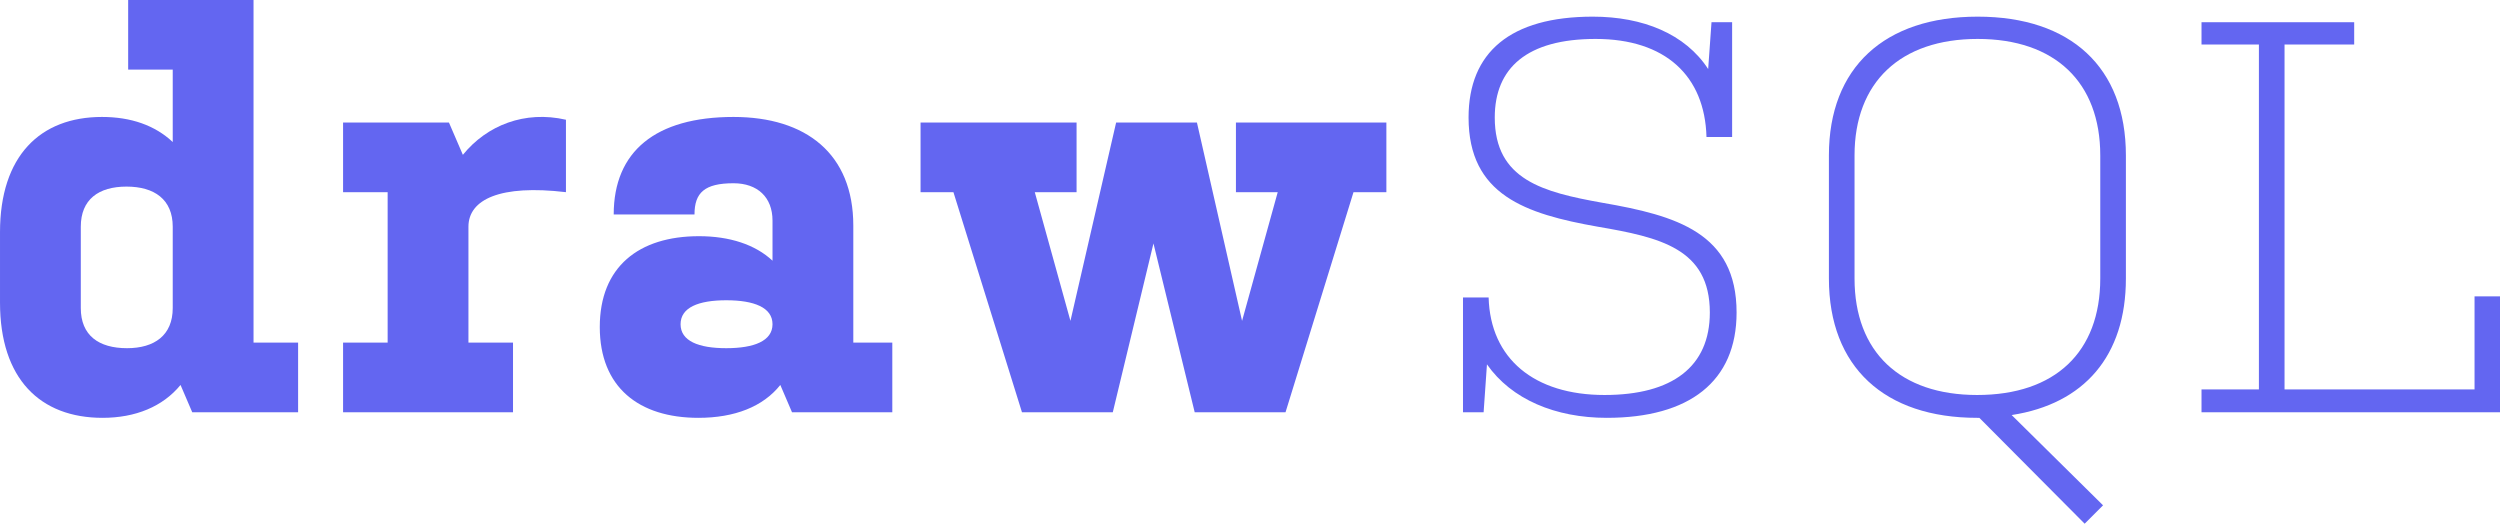 <svg viewBox="0 -56.681 343.717 72" xmlns="http://www.w3.org/2000/svg" xmlns:xlink="http://www.w3.org/1999/xlink" version="1.1">
    <g transform="translate(-3.447 -1.4210854715202004e-14) scale(1.064)" fill="rgb(99, 102, 241)">
        <g id="line1">
            <path d="M3.240-14.184C3.240-4.320 8.424 0.720 16.488 0.720C20.736 0.720 24.264-0.720 26.568-3.528L28.080 0L41.760 0L41.760-9.000L36.000-9.000L36.000-53.280L19.800-53.280L19.800-44.280L25.560-44.280L25.560-34.920C23.256-37.080 20.160-38.160 16.416-38.160C8.424-38.160 3.240-33.120 3.240-23.256ZM13.680-23.976C13.680-27.504 15.984-29.160 19.584-29.160C23.184-29.160 25.560-27.504 25.560-23.976L25.560-13.464C25.560-9.936 23.184-8.280 19.656-8.280C15.984-8.280 13.680-9.936 13.680-13.464Z"></path>
            <path d="M76.370-37.800C71.042-39.024 66.146-37.080 63.050-33.264L61.250-37.440L47.570-37.440L47.570-28.440L53.330-28.440L53.330-9.000L47.570-9.000L47.570 0L69.530 0L69.530-9.000L63.770-9.000L63.770-23.976C63.770-27.504 67.874-29.448 76.370-28.440Z"></path>
            <path d="M80.741-11.016C80.741-3.240 85.781 0.720 93.485 0.720C98.165 0.720 101.837-0.720 104.069-3.528L105.581 0L118.541 0L118.541-9.000L113.501-9.000L113.501-24.120C113.501-33.408 107.381-38.160 98.021-38.160C87.941-38.160 82.541-33.696 82.541-25.560L92.981-25.560C92.981-28.368 94.277-29.592 98.021-29.592C101.117-29.592 103.061-27.792 103.061-24.768L103.061-19.584C100.829-21.672 97.517-22.752 93.557-22.752C85.781-22.752 80.741-18.792 80.741-11.016ZM91.181-11.376C91.181-13.536 93.485-14.472 97.085-14.472C100.685-14.472 103.061-13.536 103.061-11.376C103.061-9.216 100.685-8.280 97.085-8.280C93.485-8.280 91.181-9.216 91.181-11.376Z"></path>
            <path d="M147.031 0L152.287-21.816L157.615 0L169.351 0L178.135-28.440L182.383-28.440L182.383-37.440L162.943-37.440L162.943-28.440L168.343-28.440L163.735-11.808L157.903-37.440L147.463-37.440L141.559-11.808L136.951-28.440L142.351-28.440L142.351-37.440L122.191-37.440L122.191-28.440L126.439-28.440L135.295 0Z"></path>
        </g>
    </g>
    <g transform="translate(195.78 2.1316282072803006e-14) scale(1.064)" fill="rgb(99, 102, 241)">
        <g id="line2">
            <path d="M9.144-38.088C9.144-44.496 13.320-48.240 22.176-48.240C31.176-48.240 36.288-43.488 36.504-35.568L39.816-35.568L39.816-50.400L37.152-50.400L36.720-44.352C33.768-48.888 28.296-51.120 21.816-51.120C11.160-51.120 5.760-46.512 5.760-38.088C5.760-28.080 13.104-25.632 22.464-23.976C30.456-22.608 36.936-21.168 36.936-12.888C36.936-5.904 32.112-2.232 23.328-2.232C14.256-2.232 8.568-6.912 8.352-14.832L5.040-14.832L5.040 0L7.704 0L8.136-6.192C11.304-1.656 16.992 0.720 23.616 0.720C34.272 0.720 40.392-3.960 40.392-12.888C40.392-23.184 32.616-25.416 23.040-27.072C15.408-28.440 9.144-30.024 9.144-38.088Z"></path>
            <path d="M85.370 14.400L87.746 12.024L75.938 0.360C85.298-1.080 90.698-7.272 90.698-17.280L90.698-33.192C90.698-44.568 83.570-51.120 71.546-51.120C59.522-51.120 52.322-44.568 52.322-33.192L52.322-17.280C52.322-5.832 59.522 0.720 71.474 0.720L71.762 0.720ZM87.386-17.280C87.386-7.776 81.554-2.232 71.474-2.232C61.538-2.232 55.634-7.776 55.634-17.280L55.634-33.192C55.634-42.624 61.538-48.240 71.546-48.240C81.554-48.240 87.386-42.624 87.386-33.192Z"></path>
            <path d="M120.197-50.400L100.469-50.400L100.469-47.520L107.885-47.520L107.885-2.952L100.469-2.952L100.469 0L139.061 0L139.061-14.976L135.749-14.976L135.749-2.952L111.197-2.952L111.197-47.520L120.197-47.520Z"></path>
        </g>
    </g>
</svg>